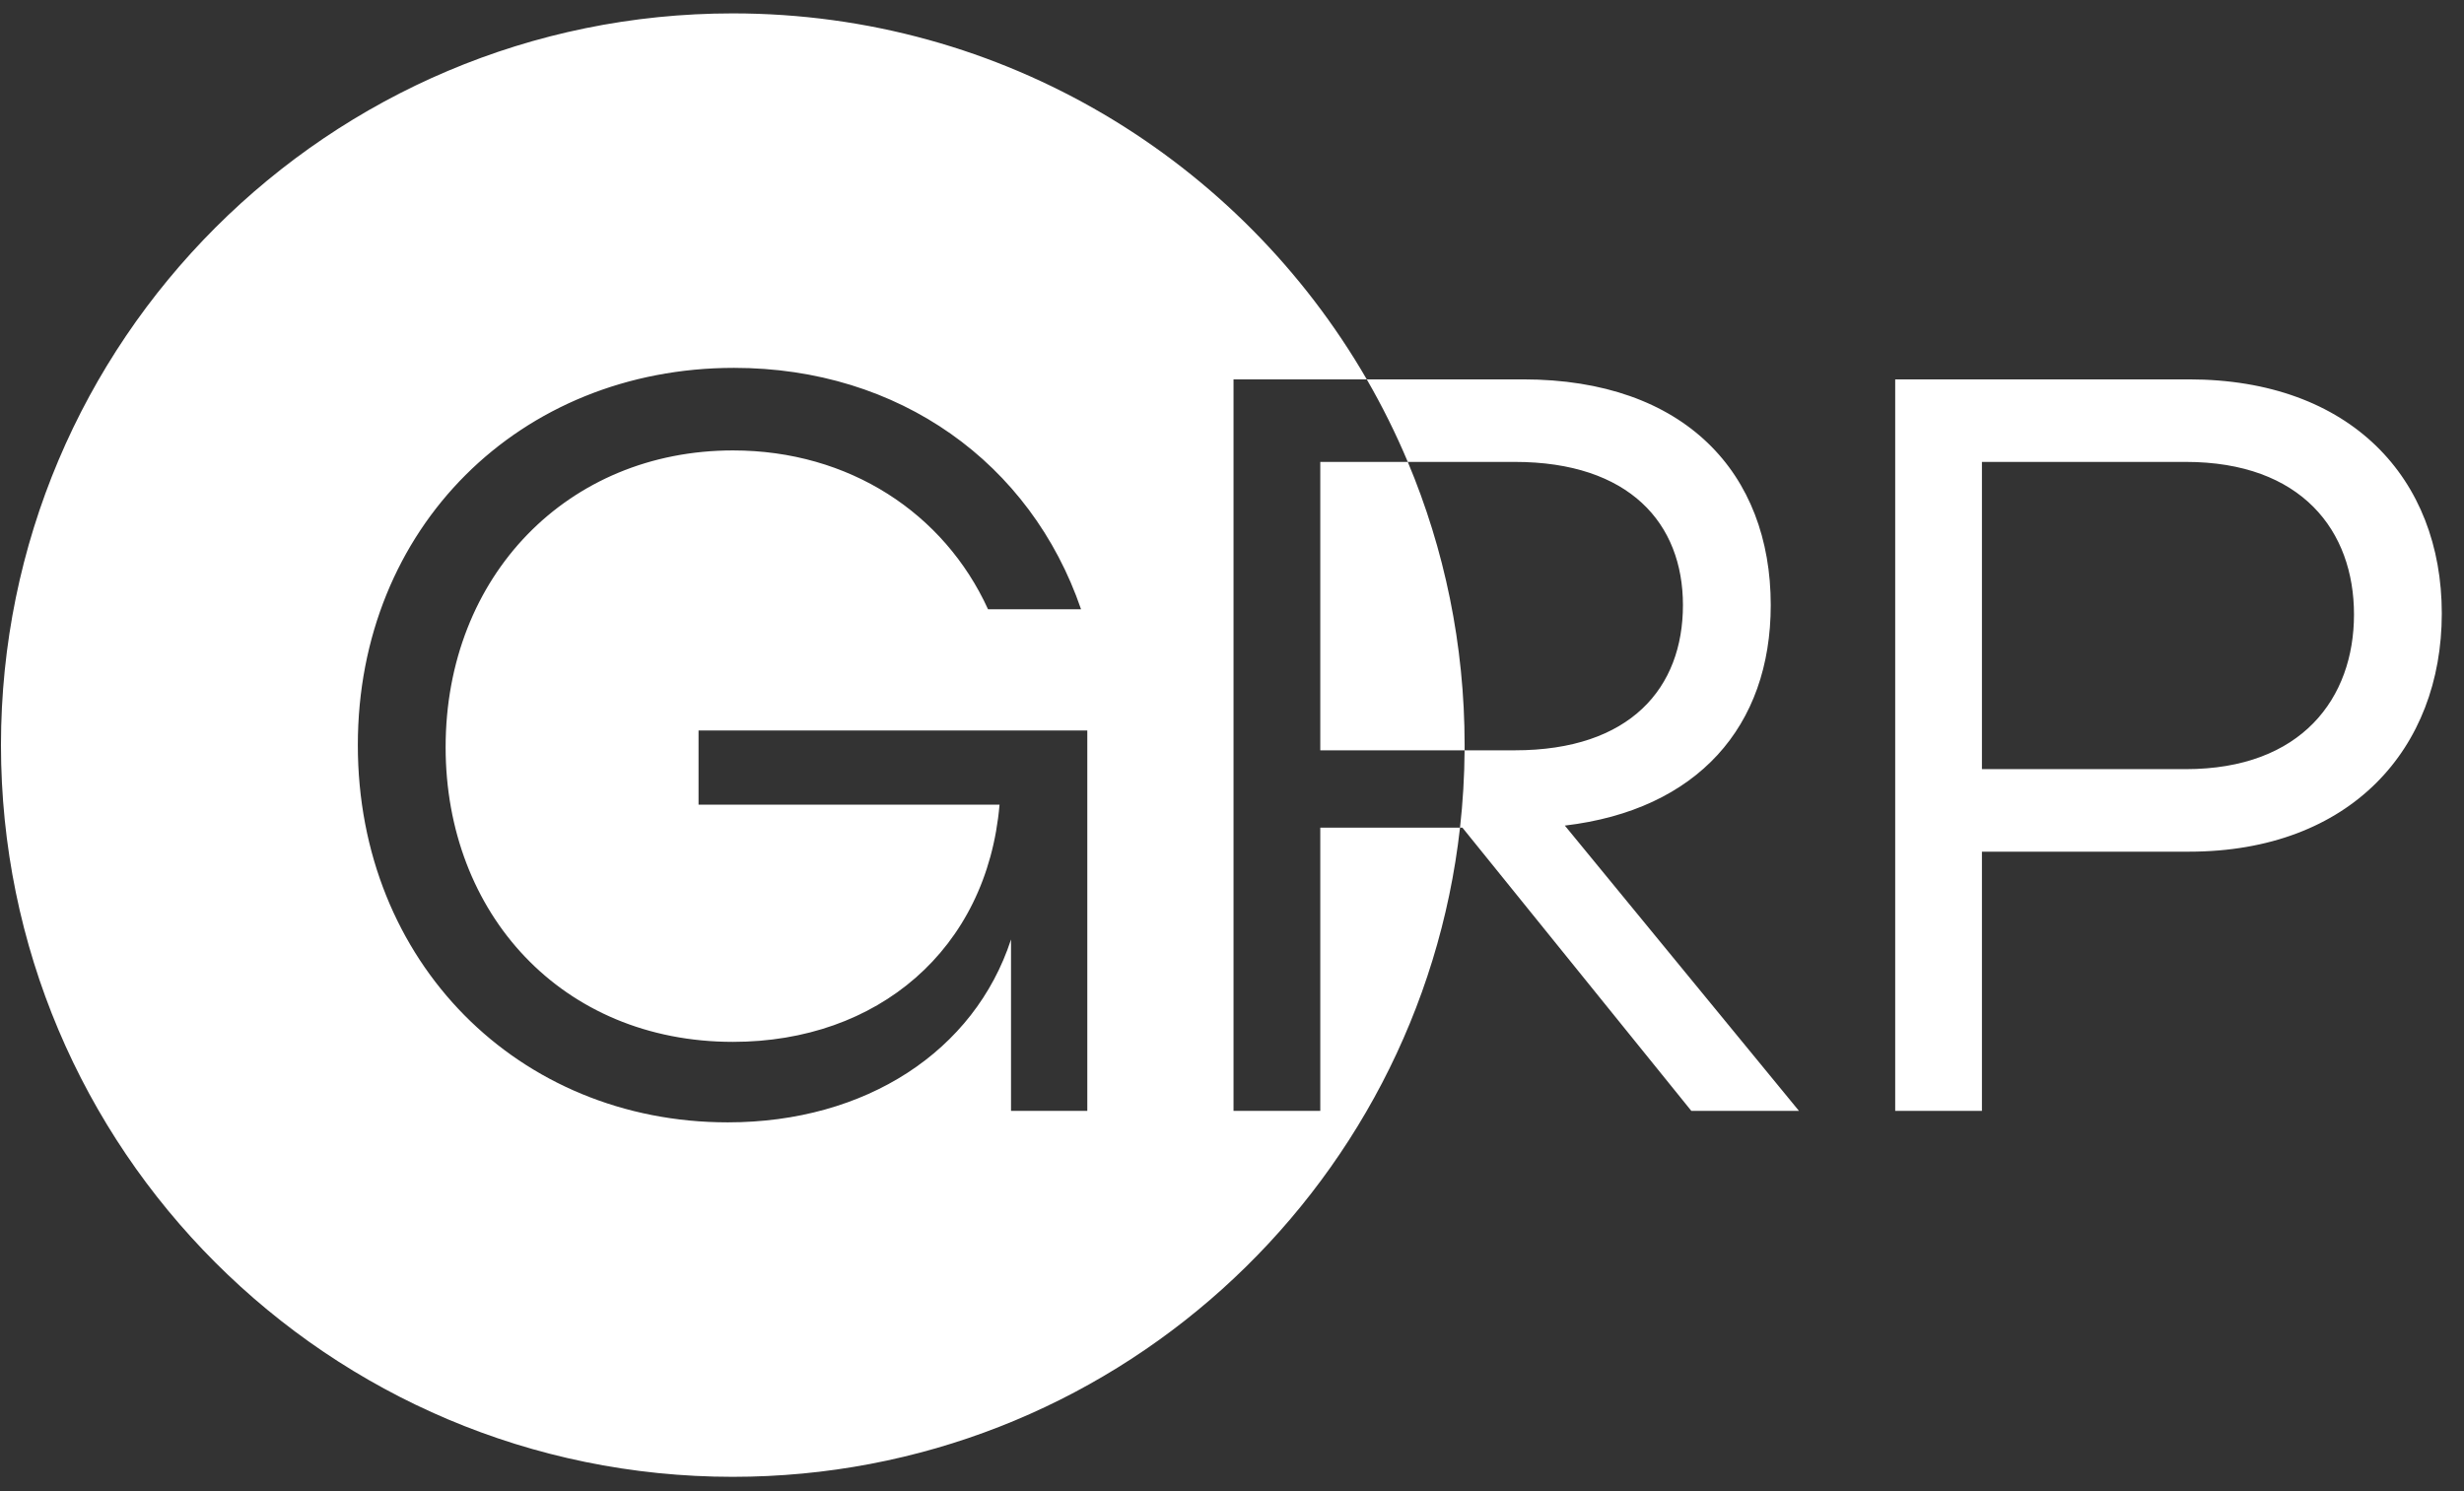 <svg width="76" height="46" viewBox="0 0 76 46" fill="none" xmlns="http://www.w3.org/2000/svg">
<rect x="0" y="0" width="76" height="46" fill="#333333" stroke="none"/>
<path fill-rule="evenodd" clip-rule="evenodd" d="M22.602 45.558C34.208 45.558 43.768 36.799 45.033 25.532H45.107L52.167 34.268H55.487L48.266 25.468C52.36 24.984 54.617 22.405 54.617 18.666C54.617 14.604 51.973 11.703 46.977 11.703H42.157C38.255 4.954 30.959 0.413 22.602 0.413C10.136 0.413 0.03 10.519 0.03 22.985C0.03 35.452 10.136 45.558 22.602 45.558ZM43.422 14.249C43.053 13.371 42.63 12.521 42.157 11.703H38.047V34.268H40.723V25.532H45.033C45.121 24.748 45.169 23.952 45.174 23.146H46.719C50.297 23.146 51.909 21.212 51.909 18.666C51.909 16.151 50.265 14.249 46.719 14.249H43.422ZM43.422 14.249C44.551 16.936 45.175 19.888 45.175 22.985C45.175 23.039 45.175 23.093 45.174 23.146H40.723V14.249H43.422ZM75.315 18.924C75.315 14.765 72.51 11.703 67.514 11.703H58.456V34.268H61.131V26.273H67.514C72.51 26.273 75.315 23.082 75.315 18.924ZM72.607 18.956C72.607 21.535 70.995 23.727 67.417 23.727H61.131V14.249H67.417C70.995 14.249 72.607 16.377 72.607 18.956ZM33.537 22.534L21.546 22.534V24.823H30.83C30.443 29.304 27.058 32.14 22.609 32.14C17.323 32.14 13.745 28.175 13.745 23.05C13.745 17.763 17.516 13.895 22.609 13.895C26.188 13.895 29.121 15.829 30.475 18.795L33.344 18.795C31.797 14.282 27.735 11.348 22.642 11.348C16.033 11.348 11.037 16.28 11.037 22.985C11.037 29.691 16.001 34.623 22.448 34.623C26.703 34.623 30.056 32.431 31.184 28.981L31.184 34.268H33.537V22.534Z" fill="white"/>
</svg>
